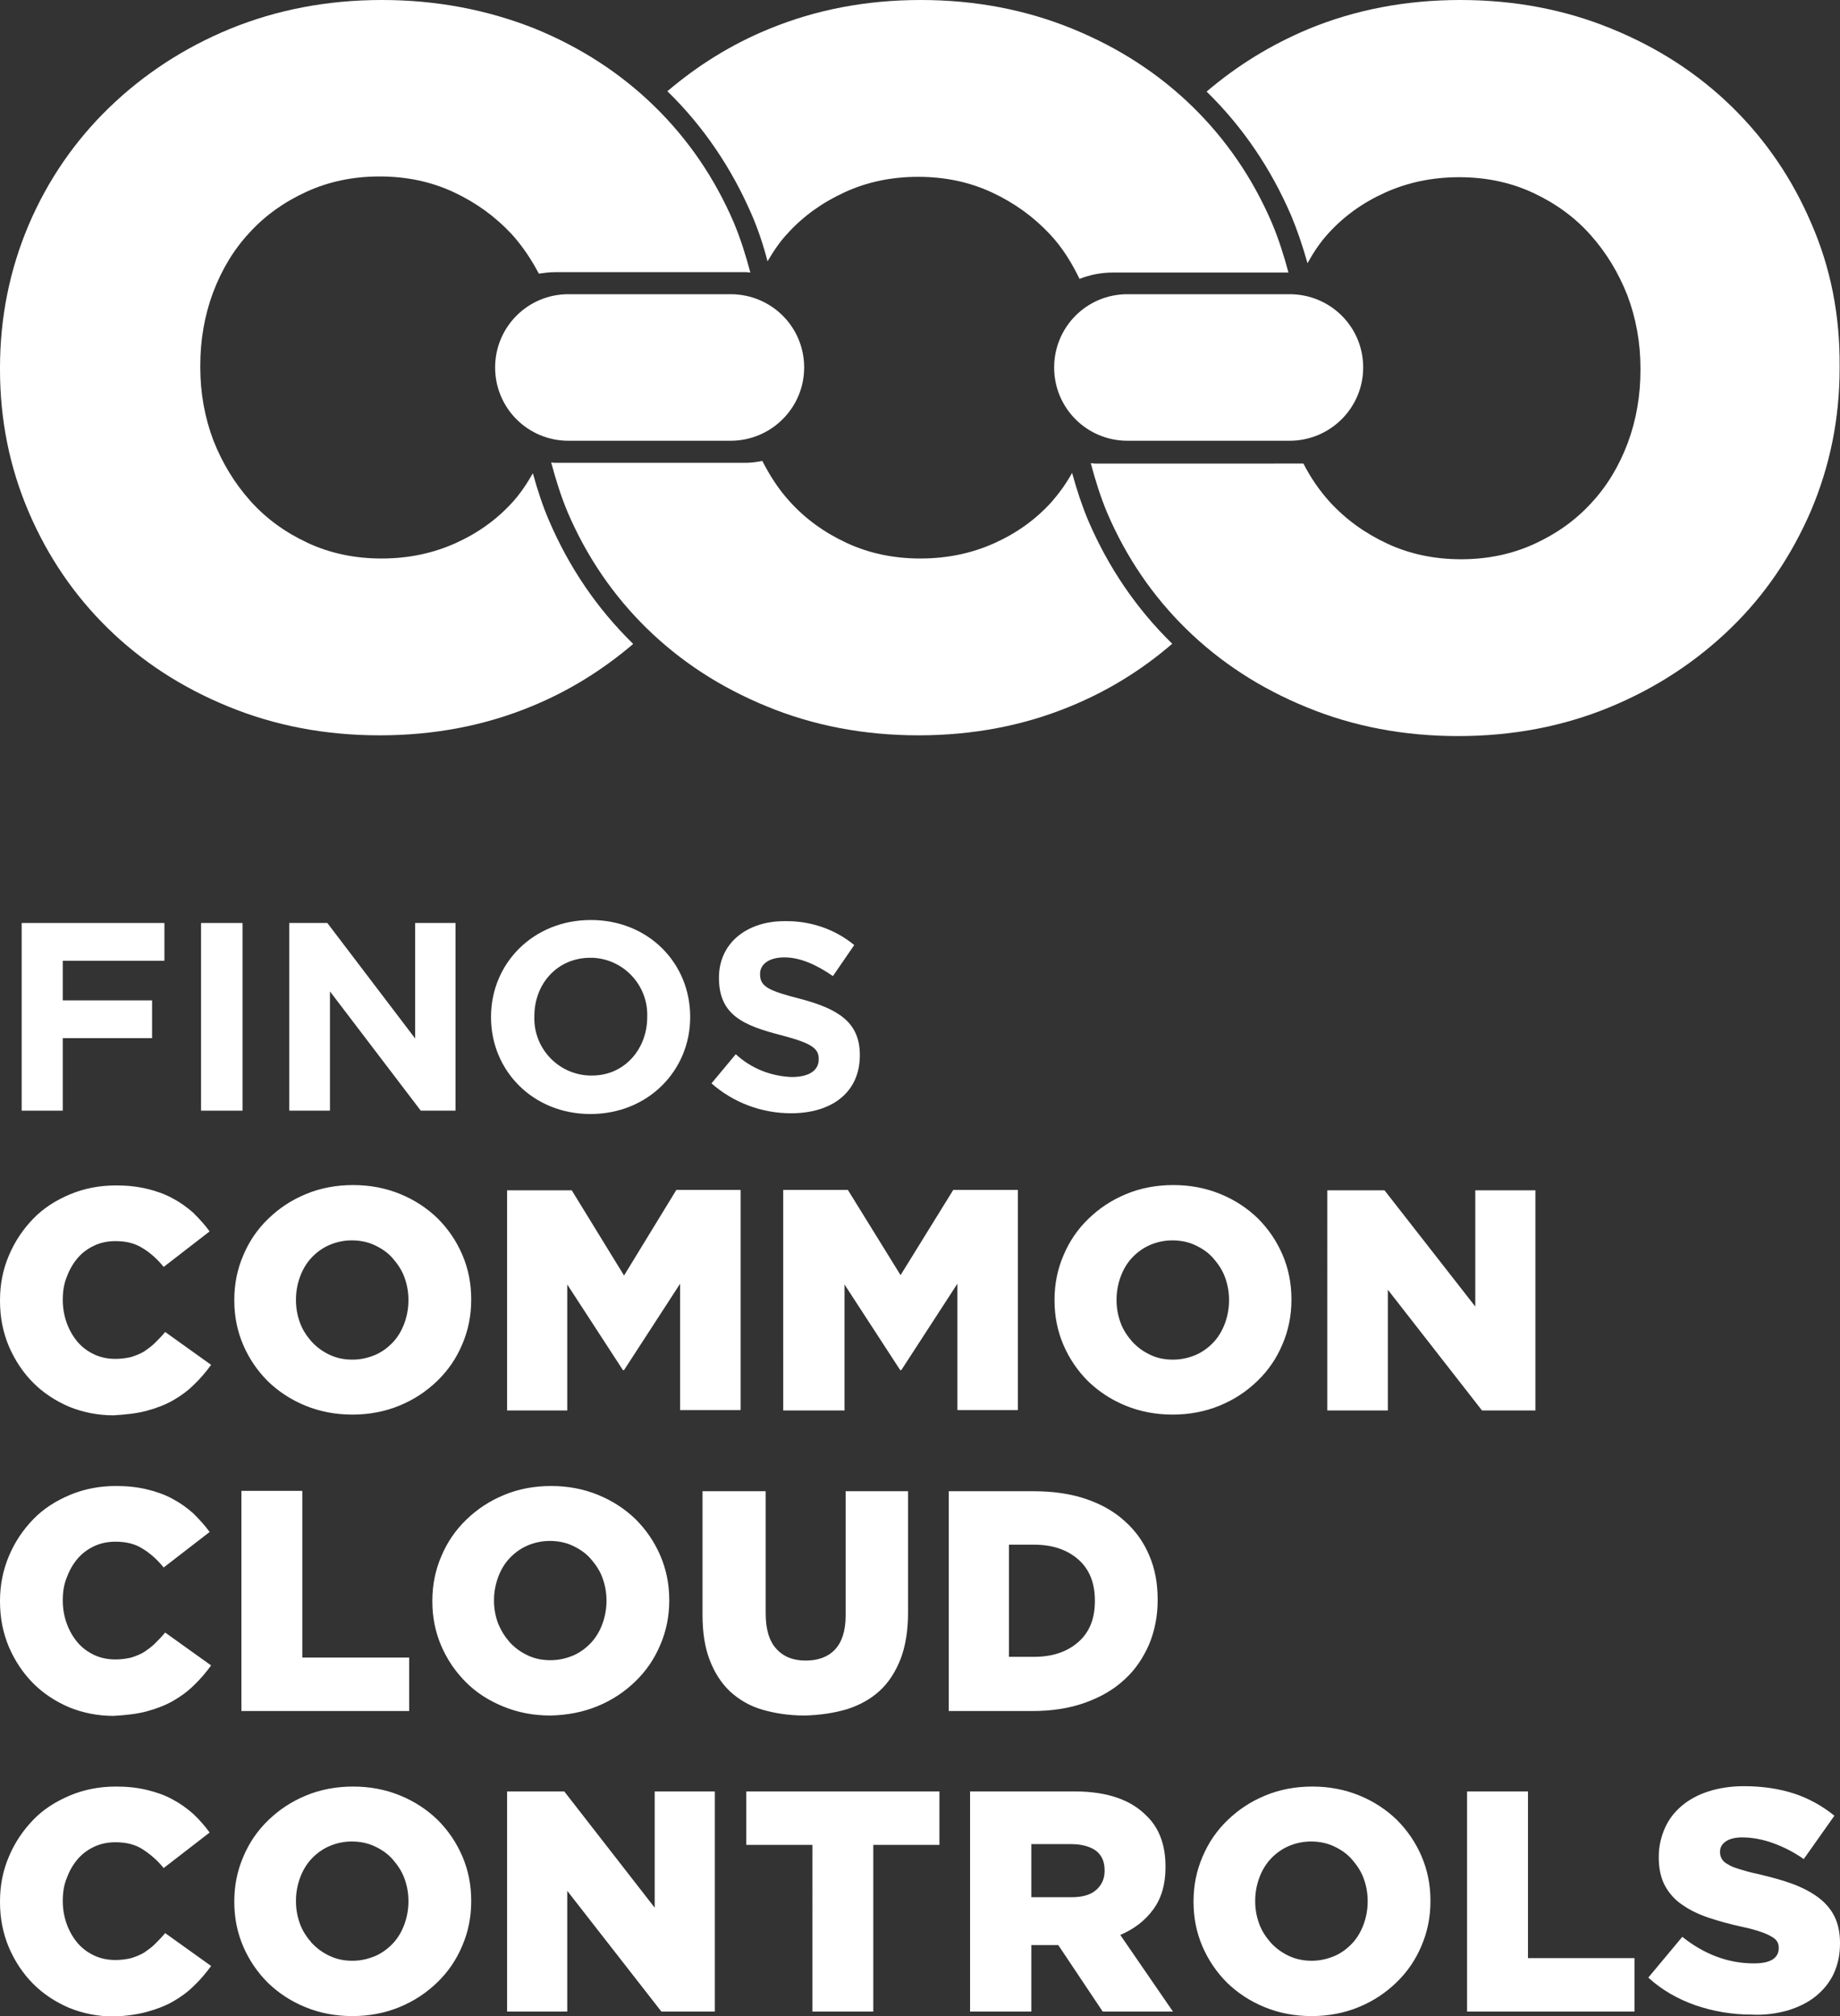 <?xml version="1.0" encoding="utf-8"?>
<!-- Generator: Adobe Illustrator 28.0.0, SVG Export Plug-In . SVG Version: 6.00 Build 0)  -->
<svg version="1.1" id="Layer_1" xmlns="http://www.w3.org/2000/svg" xmlns:xlink="http://www.w3.org/1999/xlink" x="0px" y="0px"
	 viewBox="0 0 492.4 539.3" style="enable-background:new 0 0 492.4 539.3;" xml:space="preserve">
<rect x="0" y="0" width="492.4" height="539.3" fill="#333333" stroke="none"/>
<style type="text/css">
	.st0{fill:#FFFFFF;}
</style>
<g>
	<polygon class="st0" points="5.8,246.9 44,246.9 44,257 16.8,257 16.8,267.6 40.7,267.6 40.7,277.7 16.8,277.7 16.8,297.1 
		5.8,297.1 5.8,246.9 	"/>
	<polygon class="st0" points="53.8,246.9 64.9,246.9 64.9,297.1 53.8,297.1 53.8,246.9 	"/>
	<polygon class="st0" points="77.4,246.9 87.6,246.9 111.1,277.8 111.1,246.9 121.9,246.9 121.9,297.1 112.6,297.1 88.3,265.2 
		88.3,297.1 77.4,297.1 77.4,246.9 	"/>
	<path class="st0" d="M131.4,272.1V272c0-14.3,11.3-25.9,26.7-25.9s26.6,11.5,26.6,25.9v0.1c0,14.3-11.3,25.9-26.7,25.9
		S131.4,286.4,131.4,272.1L131.4,272.1z M173.2,272.1V272c0.3-8.4-6.3-15.5-14.7-15.8c-0.2,0-0.3,0-0.5,0c-8.9,0-15,7-15,15.6v0.1
		c-0.3,8.4,6.3,15.5,14.7,15.8c0.2,0,0.4,0,0.6,0C167,287.8,173.2,280.7,173.2,272.1L173.2,272.1z"/>
	<path class="st0" d="M190.4,289.8l6.5-7.8c4.1,3.8,9.4,5.9,15,6.1c4.5,0,7.2-1.7,7.2-4.7v-0.1c0-2.8-1.7-4.2-10.1-6.4
		c-10.1-2.6-16.6-5.4-16.6-15.3v-0.1c0-9.1,7.3-15.1,17.6-15.1c6.8-0.1,13.4,2.1,18.6,6.4l-5.7,8.3c-4.5-3.1-8.8-5-13-5
		c-4.2,0-6.5,1.9-6.5,4.4v0.1c0,3.3,2.2,4.4,10.8,6.6c10.2,2.7,15.9,6.3,15.9,15v0.1c0,10-7.6,15.5-18.4,15.5
		C203.9,297.8,196.3,295,190.4,289.8L190.4,289.8z"/>
	<path class="st0" d="M39.2,538.2c2.6-0.7,5-1.6,7.1-2.8c2.1-1.2,4-2.6,5.6-4.2c1.7-1.6,3.2-3.4,4.6-5.3l-12.3-8.8
		c-0.9,1.1-1.8,2-2.7,2.9c-0.9,0.9-1.9,1.6-2.9,2.3c-1,0.6-2.2,1.1-3.5,1.5c-1.3,0.3-2.7,0.5-4.2,0.5c-2.1,0-4-0.4-5.7-1.2
		c-1.7-0.8-3.2-1.9-4.4-3.3c-1.2-1.4-2.2-3.1-2.9-5c-0.7-1.9-1.1-4-1.1-6.2v-0.2c0-2.1,0.3-4.2,1.1-6.1c0.7-1.9,1.7-3.6,2.9-5
		c1.2-1.4,2.7-2.5,4.4-3.3c1.7-0.8,3.6-1.2,5.7-1.2c2.9,0,5.3,0.6,7.3,1.9s3.9,2.9,5.6,5l12.3-9.5c-1.3-1.8-2.8-3.5-4.4-5
		c-1.7-1.5-3.5-2.8-5.6-3.9c-2-1.1-4.3-1.9-6.8-2.5c-2.5-0.6-5.2-0.9-8.2-0.9c-4.5,0-8.6,0.8-12.4,2.4c-3.8,1.6-7.1,3.7-9.8,6.5
		c-2.7,2.8-4.9,6-6.5,9.8c-1.6,3.7-2.4,7.7-2.4,12v0.2c0,4.4,0.8,8.4,2.4,12.2c1.6,3.7,3.8,7,6.5,9.7c2.7,2.7,5.9,4.8,9.6,6.4
		c3.7,1.5,7.7,2.3,11.9,2.3C33.6,539.3,36.6,538.9,39.2,538.2L39.2,538.2z M88.2,523.2c-1.9-0.9-3.4-2-4.8-3.5
		c-1.3-1.5-2.4-3.1-3.1-5c-0.7-1.9-1.1-3.9-1.1-6.1v-0.2c0-2.1,0.4-4.2,1.1-6.1c0.7-1.9,1.7-3.6,3-5c1.3-1.4,2.9-2.6,4.7-3.4
		c1.8-0.8,3.9-1.3,6.1-1.3c2.2,0,4.3,0.4,6.2,1.3c1.9,0.9,3.5,2,4.8,3.5c1.3,1.5,2.4,3.1,3.1,5c0.7,1.9,1.1,3.9,1.1,6.1v0.2
		c0,2.1-0.4,4.2-1.1,6.1c-0.7,1.9-1.7,3.6-3,5c-1.3,1.4-2.9,2.6-4.7,3.4c-1.9,0.8-3.9,1.3-6.2,1.3C92.1,524.5,90.1,524.1,88.2,523.2
		L88.2,523.2z M106.9,536.9c3.9-1.6,7.2-3.8,10.1-6.6c2.9-2.8,5.1-6,6.7-9.8c1.6-3.7,2.4-7.7,2.4-11.9v-0.2c0-4.2-0.8-8.2-2.4-11.9
		c-1.6-3.7-3.8-6.9-6.6-9.7c-2.8-2.7-6.1-4.9-10-6.5c-3.9-1.6-8.1-2.4-12.6-2.4s-8.8,0.8-12.6,2.4c-3.9,1.6-7.2,3.8-10.1,6.6
		c-2.9,2.8-5.1,6-6.7,9.8c-1.6,3.7-2.4,7.7-2.4,11.9v0.2c0,4.2,0.8,8.2,2.4,11.9c1.6,3.7,3.8,6.9,6.6,9.7c2.8,2.7,6.1,4.9,10,6.5
		c3.9,1.6,8.1,2.4,12.6,2.4C98.8,539.3,103,538.5,106.9,536.9L106.9,536.9z M135.7,538.1h16.1v-32.3l25.2,32.3h14.3v-58.9h-16.1
		v31.1L151,479.2h-15.3V538.1L135.7,538.1z M217.4,538.1h16.3v-44.6h17.7v-14.3h-51.7v14.3h17.7V538.1L217.4,538.1z M276,507.4
		v-14.1h10.7c2.7,0,4.9,0.6,6.5,1.7c1.6,1.2,2.4,2.9,2.4,5.3v0.2c0,2.1-0.8,3.8-2.3,5.1c-1.5,1.3-3.7,1.9-6.5,1.9H276L276,507.4z
		 M259.7,538.1H276v-17.8h7h0.2l11.9,17.8h18.8l-14.1-20.5c3.7-1.6,6.6-3.8,8.8-6.8c2.2-3,3.3-6.7,3.3-11.3v-0.2
		c0-5.8-1.7-10.4-5.2-13.7c-2-2-4.5-3.6-7.7-4.7c-3.1-1.1-7-1.7-11.5-1.7h-27.9V538.1L259.7,538.1z M344.9,523.2
		c-1.9-0.9-3.4-2-4.8-3.5c-1.3-1.5-2.4-3.1-3.1-5c-0.7-1.9-1.1-3.9-1.1-6.1v-0.2c0-2.1,0.4-4.2,1.1-6.1c0.7-1.9,1.7-3.6,3-5
		c1.3-1.4,2.9-2.6,4.7-3.4c1.8-0.8,3.9-1.3,6.1-1.3c2.2,0,4.3,0.4,6.2,1.3c1.9,0.9,3.5,2,4.8,3.5c1.3,1.5,2.4,3.1,3.1,5
		c0.7,1.9,1.1,3.9,1.1,6.1v0.2c0,2.1-0.4,4.2-1.1,6.1c-0.7,1.9-1.7,3.6-3,5c-1.3,1.4-2.9,2.6-4.7,3.4c-1.9,0.8-3.9,1.3-6.2,1.3
		C348.9,524.5,346.8,524.1,344.9,523.2L344.9,523.2z M363.6,536.9c3.9-1.6,7.2-3.8,10.1-6.6c2.9-2.8,5.1-6,6.7-9.8
		c1.6-3.7,2.4-7.7,2.4-11.9v-0.2c0-4.2-0.8-8.2-2.4-11.9c-1.6-3.7-3.8-6.9-6.6-9.7c-2.8-2.7-6.1-4.9-10-6.5
		c-3.9-1.6-8.1-2.4-12.6-2.4c-4.5,0-8.8,0.8-12.6,2.4c-3.9,1.6-7.2,3.8-10.1,6.6c-2.9,2.8-5.1,6-6.7,9.8c-1.6,3.7-2.4,7.7-2.4,11.9
		v0.2c0,4.2,0.8,8.2,2.4,11.9c1.6,3.7,3.8,6.9,6.6,9.7c2.8,2.7,6.1,4.9,10,6.5c3.9,1.6,8.1,2.4,12.6,2.4S359.7,538.5,363.6,536.9
		L363.6,536.9z M392.5,538.1h44.9v-14.3h-28.5v-44.6h-16.3V538.1L392.5,538.1z M478.4,537.8c2.9-0.9,5.4-2.1,7.5-3.8
		c2.1-1.7,3.7-3.7,4.8-6c1.1-2.4,1.7-5,1.7-8.1v-0.2c0-2.7-0.5-5.1-1.5-7.1c-1-2-2.5-3.7-4.4-5.1c-1.9-1.4-4.2-2.6-6.9-3.6
		c-2.7-1-5.8-1.8-9.1-2.6c-2-0.4-3.7-0.9-5-1.3c-1.3-0.4-2.4-0.8-3.1-1.3c-0.8-0.4-1.3-0.9-1.6-1.4c-0.3-0.5-0.5-1.1-0.5-1.8v-0.2
		c0-1.1,0.5-2,1.5-2.7c1-0.7,2.5-1.1,4.4-1.1c2.6,0,5.4,0.5,8.2,1.5c2.8,1,5.6,2.4,8.3,4.3l8.2-11.6c-3.2-2.6-6.8-4.6-10.7-5.9
		c-4-1.3-8.5-2-13.5-2c-3.5,0-6.7,0.5-9.5,1.4c-2.8,0.9-5.2,2.2-7.2,3.9c-2,1.7-3.5,3.7-4.5,6c-1,2.3-1.6,4.8-1.6,7.6v0.2
		c0,3,0.6,5.6,1.7,7.6c1.1,2,2.7,3.8,4.7,5.1c2,1.4,4.3,2.5,7,3.4c2.7,0.9,5.6,1.7,8.8,2.4c2,0.4,3.7,0.9,4.9,1.3
		c1.3,0.4,2.3,0.9,3,1.3c0.8,0.4,1.3,0.9,1.6,1.4c0.3,0.5,0.4,1,0.4,1.6v0.2c0,1.3-0.6,2.3-1.7,3c-1.2,0.7-2.8,1-5,1
		c-6.8,0-13.2-2.4-19.1-7.1l-9.1,10.9c3.6,3.3,7.8,5.7,12.6,7.4c4.7,1.6,9.7,2.5,15,2.5C472.2,539.1,475.5,538.6,478.4,537.8
		L478.4,537.8z"/>
	<path class="st0" d="M39.2,457.8c2.6-0.7,5-1.6,7.1-2.8c2.1-1.2,4-2.6,5.6-4.2c1.7-1.6,3.2-3.4,4.6-5.3l-12.3-8.8
		c-0.9,1.1-1.8,2-2.7,2.9c-0.9,0.9-1.9,1.6-2.9,2.3c-1,0.6-2.2,1.1-3.5,1.5c-1.3,0.3-2.7,0.5-4.2,0.5c-2.1,0-4-0.4-5.7-1.2
		c-1.7-0.8-3.2-1.9-4.4-3.3c-1.2-1.4-2.2-3.1-2.9-5c-0.7-1.9-1.1-4-1.1-6.2V428c0-2.1,0.3-4.2,1.1-6.1c0.7-1.9,1.7-3.6,2.9-5
		c1.2-1.4,2.7-2.5,4.4-3.3c1.7-0.8,3.6-1.2,5.7-1.2c2.9,0,5.3,0.6,7.3,1.9c2,1.2,3.9,2.9,5.6,5l12.3-9.5c-1.3-1.8-2.8-3.4-4.4-5
		c-1.7-1.5-3.5-2.8-5.6-3.9c-2-1.1-4.3-1.9-6.8-2.5c-2.5-0.6-5.2-0.9-8.2-0.9c-4.5,0-8.6,0.8-12.4,2.4c-3.8,1.6-7.1,3.7-9.8,6.5
		c-2.7,2.8-4.9,6-6.5,9.8C0.8,420,0,424,0,428.2v0.2c0,4.4,0.8,8.4,2.4,12.2c1.6,3.7,3.8,7,6.5,9.7c2.7,2.7,5.9,4.8,9.6,6.4
		c3.7,1.5,7.7,2.3,11.9,2.3C33.6,458.8,36.6,458.5,39.2,457.8L39.2,457.8z M64.6,457.7h44.9v-14.3H80.9v-44.6H64.6V457.7L64.6,457.7
		z M141.2,442.8c-1.9-0.9-3.4-2-4.8-3.5c-1.3-1.5-2.3-3.1-3.1-5c-0.7-1.9-1.1-3.9-1.1-6.1V428c0-2.1,0.4-4.2,1.1-6.1
		c0.7-1.9,1.7-3.6,3-5c1.3-1.4,2.9-2.6,4.7-3.4c1.8-0.8,3.9-1.3,6.1-1.3c2.2,0,4.3,0.4,6.2,1.3c1.9,0.9,3.5,2,4.8,3.5
		c1.3,1.5,2.4,3.1,3.1,5c0.7,1.9,1.1,3.9,1.1,6.1v0.2c0,2.1-0.4,4.2-1.1,6.1c-0.7,1.9-1.7,3.6-3,5c-1.3,1.4-2.9,2.6-4.7,3.4
		c-1.9,0.8-3.9,1.3-6.2,1.3C145.1,444.1,143.1,443.7,141.2,442.8L141.2,442.8z M159.9,456.4c3.9-1.6,7.2-3.8,10.1-6.6s5.1-6,6.7-9.8
		c1.6-3.7,2.4-7.7,2.4-11.9V428c0-4.2-0.8-8.2-2.4-11.9c-1.6-3.7-3.8-6.9-6.6-9.7c-2.8-2.7-6.1-4.9-10-6.5s-8.1-2.4-12.6-2.4
		c-4.5,0-8.8,0.8-12.6,2.4c-3.9,1.6-7.2,3.8-10.1,6.6c-2.9,2.8-5.1,6-6.7,9.8c-1.6,3.7-2.4,7.7-2.4,11.9v0.2c0,4.2,0.8,8.2,2.4,11.9
		c1.6,3.7,3.8,6.9,6.6,9.7c2.8,2.8,6.1,4.9,10,6.5c3.9,1.6,8.1,2.4,12.6,2.4C151.8,458.8,156,458,159.9,456.4L159.9,456.4z
		 M226.7,457.2c3.4-1.1,6.3-2.7,8.7-4.9c2.4-2.2,4.2-5,5.6-8.5c1.3-3.4,2-7.6,2-12.3v-32.6h-16.7v33.2c0,4.2-1,7.2-2.9,9.2
		c-1.9,2-4.6,2.9-7.8,2.9c-3.3,0-5.9-1-7.8-3.1c-1.9-2-2.9-5.2-2.9-9.5v-32.7H188v33.1c0,4.6,0.6,8.6,1.9,12
		c1.3,3.4,3.1,6.2,5.4,8.4c2.4,2.2,5.2,3.9,8.6,4.9s7.2,1.6,11.4,1.6C219.5,458.8,223.3,458.2,226.7,457.2L226.7,457.2z M270,443.2
		v-30h6.7c4.9,0,8.8,1.3,11.8,3.9c3,2.6,4.5,6.3,4.5,11v0.2c0,4.8-1.5,8.4-4.5,11c-3,2.6-6.9,3.9-11.8,3.9H270L270,443.2z
		 M253.7,457.7h22.4c5.3,0,10-0.7,14.2-2.2c4.2-1.5,7.7-3.5,10.6-6.2c2.9-2.6,5-5.8,6.6-9.4c1.5-3.6,2.3-7.6,2.3-11.8v-0.2
		c0-4.3-0.7-8.2-2.2-11.7c-1.5-3.6-3.6-6.6-6.5-9.2c-2.8-2.6-6.3-4.6-10.4-6c-4.1-1.4-8.8-2.1-14.1-2.1h-22.7V457.7L253.7,457.7z"/>
	<path class="st0" d="M39.2,377.4c2.6-0.7,5-1.6,7.1-2.8c2.1-1.2,4-2.6,5.6-4.2c1.7-1.6,3.2-3.4,4.6-5.3l-12.3-8.8
		c-0.9,1.1-1.8,2-2.7,2.9c-0.9,0.9-1.9,1.6-2.9,2.3c-1,0.6-2.2,1.1-3.5,1.5c-1.3,0.3-2.7,0.5-4.2,0.5c-2.1,0-4-0.4-5.7-1.2
		c-1.7-0.8-3.2-1.9-4.4-3.3c-1.2-1.4-2.2-3.1-2.9-5c-0.7-1.9-1.1-4-1.1-6.2v-0.2c0-2.1,0.3-4.2,1.1-6.1c0.7-1.9,1.7-3.6,2.9-5
		c1.2-1.4,2.7-2.5,4.4-3.3c1.7-0.8,3.6-1.2,5.7-1.2c2.9,0,5.3,0.6,7.3,1.9c2,1.2,3.9,2.9,5.6,5l12.3-9.5c-1.3-1.8-2.8-3.4-4.4-5
		c-1.7-1.5-3.5-2.8-5.6-3.9c-2-1.1-4.3-1.9-6.8-2.5c-2.5-0.6-5.2-0.9-8.2-0.9c-4.5,0-8.6,0.8-12.4,2.4c-3.8,1.6-7.1,3.7-9.8,6.5
		c-2.7,2.8-4.9,6-6.5,9.8c-1.6,3.7-2.4,7.7-2.4,12v0.2c0,4.4,0.8,8.4,2.4,12.2c1.6,3.7,3.8,7,6.5,9.7c2.7,2.7,5.9,4.8,9.6,6.4
		c3.7,1.5,7.7,2.3,11.9,2.3C33.6,378.4,36.6,378.1,39.2,377.4L39.2,377.4z M88.2,362.4c-1.9-0.9-3.4-2-4.8-3.5
		c-1.3-1.5-2.4-3.1-3.1-5c-0.7-1.9-1.1-3.9-1.1-6.1v-0.2c0-2.1,0.4-4.2,1.1-6.1c0.7-1.9,1.7-3.6,3-5c1.3-1.4,2.9-2.6,4.7-3.4
		c1.8-0.8,3.9-1.3,6.1-1.3c2.2,0,4.3,0.4,6.2,1.3c1.9,0.9,3.5,2,4.8,3.5c1.3,1.5,2.4,3.1,3.1,5c0.7,1.9,1.1,3.9,1.1,6.1v0.2
		c0,2.1-0.4,4.2-1.1,6.1c-0.7,1.9-1.7,3.6-3,5c-1.3,1.4-2.9,2.6-4.7,3.4c-1.9,0.8-3.9,1.3-6.2,1.3C92.1,363.7,90.1,363.3,88.2,362.4
		L88.2,362.4z M106.9,376c3.9-1.6,7.2-3.8,10.1-6.6c2.9-2.8,5.1-6,6.7-9.8c1.6-3.7,2.4-7.7,2.4-11.9v-0.2c0-4.2-0.8-8.2-2.4-11.9
		c-1.6-3.7-3.8-6.9-6.6-9.7c-2.8-2.7-6.1-4.9-10-6.5c-3.9-1.6-8.1-2.4-12.6-2.4s-8.8,0.8-12.6,2.4c-3.9,1.6-7.2,3.8-10.1,6.6
		c-2.9,2.8-5.1,6-6.7,9.8c-1.6,3.7-2.4,7.7-2.4,11.9v0.2c0,4.2,0.8,8.2,2.4,11.9c1.6,3.7,3.8,6.9,6.6,9.7c2.8,2.7,6.1,4.9,10,6.5
		c3.9,1.6,8.1,2.4,12.6,2.4C98.8,378.4,103,377.6,106.9,376L106.9,376z M135.7,377.3h16.1v-33.7l14.9,22.9h0.3l15-23.1v33.8h16.2
		v-58.9h-17.2L167,341.2L153,318.4h-17.3V377.3L135.7,377.3z M209.9,377.3H226v-33.7l14.9,22.9h0.3l15-23.1v33.8h16.2v-58.9h-17.3
		l-14.1,22.8l-14.1-22.8h-17.3V377.3L209.9,377.3z M307.8,362.4c-1.9-0.9-3.4-2-4.8-3.5c-1.3-1.5-2.4-3.1-3.1-5
		c-0.7-1.9-1.1-3.9-1.1-6.1v-0.2c0-2.1,0.4-4.2,1.1-6.1c0.7-1.9,1.7-3.6,3-5c1.3-1.4,2.9-2.6,4.7-3.4c1.8-0.8,3.9-1.3,6.1-1.3
		c2.2,0,4.3,0.4,6.2,1.3c1.9,0.9,3.5,2,4.8,3.5c1.3,1.5,2.4,3.1,3.1,5c0.7,1.9,1.1,3.9,1.1,6.1v0.2c0,2.1-0.4,4.2-1.1,6.1
		c-0.7,1.9-1.7,3.6-3,5c-1.3,1.4-2.9,2.6-4.7,3.4c-1.9,0.8-3.9,1.3-6.2,1.3C311.7,363.7,309.6,363.3,307.8,362.4L307.8,362.4z
		 M326.4,376c3.9-1.6,7.2-3.8,10.1-6.6c2.9-2.8,5.1-6,6.7-9.8c1.6-3.7,2.4-7.7,2.4-11.9v-0.2c0-4.2-0.8-8.2-2.4-11.9
		c-1.6-3.7-3.8-6.9-6.6-9.7c-2.8-2.7-6.1-4.9-10-6.5c-3.9-1.6-8.1-2.4-12.6-2.4c-4.5,0-8.8,0.8-12.6,2.4c-3.9,1.6-7.2,3.8-10.1,6.6
		c-2.9,2.8-5.1,6-6.7,9.8c-1.6,3.7-2.4,7.7-2.4,11.9v0.2c0,4.2,0.8,8.2,2.4,11.9c1.6,3.7,3.8,6.9,6.6,9.7c2.8,2.7,6.1,4.9,10,6.5
		c3.9,1.6,8.1,2.4,12.6,2.4S322.5,377.6,326.4,376L326.4,376z M355.3,377.3h16.1v-32.3l25.2,32.3h14.3v-58.9h-16.1v31.1l-24.3-31.1
		h-15.3V377.3L355.3,377.3z"/>
	<path class="st0" d="M340.4,59.7c-5.1-11.9-12.2-22.3-21.2-31.1c-9-8.8-19.7-15.8-32.2-20.9C274.5,2.6,261,0,246.4,0
		c-14.6,0-28.1,2.6-40.5,7.7c-10.3,4.2-19.3,9.9-27.3,16.7c0.1,0.1,0.2,0.2,0.2,0.2c9.5,9.3,17,20.4,22.4,32.9
		c1.6,3.7,3,7.8,4.2,12.4c1.6-2.7,3.3-5.3,5.5-7.6c4.2-4.6,9.3-8.2,15.2-10.9c5.9-2.7,12.4-4.1,19.6-4.1c7.2,0,13.8,1.4,19.8,4.2
		c6,2.8,11.1,6.5,15.5,11.2c3.3,3.5,5.8,7.6,7.9,11.9c2.8-1.1,5.8-1.7,9-1.7h46.9C343.6,68.4,342.2,64,340.4,59.7L340.4,59.7z"/>
	<path class="st0" d="M152.1,78.7c-10.9,0-19.6,8.8-19.6,19.6c0,10.9,8.8,19.6,19.6,19.6h43.4c10.9,0,19.7-8.8,19.7-19.6
		c0-10.9-8.8-19.6-19.7-19.6H152.1L152.1,78.7z"/>
	<path class="st0" d="M301.7,78.7c-10.9,0-19.6,8.8-19.6,19.6c0,10.9,8.8,19.6,19.6,19.6h43.4c10.9,0,19.7-8.8,19.7-19.6
		c0-10.9-8.8-19.6-19.7-19.6H301.7L301.7,78.7z"/>
	<path class="st0" d="M169.3,172.1c-9.5-9.3-17-20.3-22.4-32.9c-1.6-3.7-3-7.9-4.3-12.6c-1.6,2.8-3.4,5.5-5.5,7.8
		c-4.2,4.6-9.2,8.2-15.2,10.9c-6,2.7-12.6,4.1-19.8,4.1c-7.2,0-13.8-1.4-19.8-4.2c-6-2.8-11.1-6.5-15.3-11.2
		c-4.2-4.7-7.5-10.1-9.9-16.2c-2.3-6.1-3.5-12.6-3.5-19.5v-0.5c0-6.8,1.1-13.3,3.4-19.5c2.3-6.1,5.5-11.5,9.8-16.1
		c4.2-4.6,9.3-8.2,15.2-10.9c5.9-2.7,12.4-4.1,19.6-4.1c7.2,0,13.8,1.4,19.8,4.2c6,2.8,11.1,6.5,15.5,11.2c2.9,3.2,5.3,6.8,7.3,10.6
		c1.4-0.2,2.8-0.4,4.3-0.4h51.2c0.4,0,0.7,0.1,1.1,0.1c-1.2-4.5-2.6-9-4.4-13.3c-5.1-11.9-12.2-22.3-21.2-31.1
		c-9-8.8-19.7-15.8-32.2-20.9C130.3,2.6,116.8,0,102.2,0C87.6,0,74.1,2.6,61.6,7.7c-12.4,5.1-23.2,12.2-32.4,21.1
		C20,37.7,12.8,48.2,7.7,60.1C2.6,72.1,0,84.9,0,98.4v0.5c0,13.5,2.6,26.2,7.7,38.1c5.1,11.9,12.2,22.3,21.2,31.1
		c9,8.8,19.7,15.8,32.2,20.9c12.4,5.1,25.9,7.7,40.5,7.7c14.6,0,28.1-2.6,40.5-7.7c10.3-4.2,19.3-9.9,27.3-16.7
		C169.4,172.3,169.4,172.2,169.3,172.1L169.3,172.1z"/>
	<path class="st0" d="M484.7,59.7c-5.1-11.9-12.2-22.3-21.2-31.1c-9-8.8-19.7-15.8-32.2-20.9C418.9,2.6,405.4,0,390.8,0
		c-14.6,0-28.1,2.6-40.5,7.7c-10.3,4.3-19.3,9.9-27.4,16.8c0.1,0.1,0.1,0.1,0.2,0.2c9.5,9.3,17,20.4,22.4,32.9
		c1.6,3.8,3,7.9,4.4,12.8c1.6-2.9,3.4-5.6,5.6-8c4.2-4.6,9.2-8.2,15.2-10.9c6-2.7,12.6-4.1,19.8-4.1c7.2,0,13.8,1.4,19.8,4.2
		c6,2.8,11.1,6.5,15.3,11.2c4.2,4.7,7.5,10.1,9.9,16.2c2.3,6.1,3.5,12.6,3.5,19.5v0.5c0,6.8-1.1,13.3-3.4,19.5
		c-2.3,6.1-5.5,11.5-9.8,16.1c-4.2,4.6-9.3,8.2-15.2,10.9c-5.9,2.7-12.4,4.1-19.6,4.1c-7.2,0-13.8-1.4-19.8-4.2
		c-6-2.8-11.1-6.5-15.4-11.2c-2.8-3.1-5.1-6.5-7-10.2h-4.5c0,0,0,0,0,0H293c-0.4,0-0.7-0.1-1.1-0.1c1.2,4.5,2.6,9,4.4,13.3
		c5.1,11.9,12.2,22.3,21.2,31.1c9,8.8,19.7,15.8,32.2,20.9c12.4,5.1,25.9,7.7,40.5,7.7c14.6,0,28.1-2.6,40.5-7.7
		c12.4-5.1,23.2-12.2,32.4-21.1c9.2-8.9,16.3-19.4,21.5-31.4c5.1-12,7.7-24.7,7.7-38.2v-0.5C492.4,84.3,489.9,71.6,484.7,59.7
		L484.7,59.7z"/>
	<path class="st0" d="M313.6,172.1c-9.5-9.3-17-20.3-22.4-32.9c-1.6-3.8-3-8-4.3-12.7c-1.6,2.9-3.5,5.5-5.6,7.9
		c-4.2,4.6-9.2,8.2-15.2,10.9c-6,2.7-12.6,4.1-19.8,4.1c-7.2,0-13.8-1.4-19.8-4.2c-6-2.8-11.1-6.5-15.3-11.2
		c-2.9-3.2-5.2-6.8-7.2-10.7c-1.5,0.3-3,0.5-4.5,0.5h-51.2c-0.3,0-0.5-0.1-0.8-0.1c1.2,4.5,2.6,9,4.4,13.3
		c5.1,11.9,12.2,22.3,21.2,31.1c9,8.8,19.7,15.8,32.2,20.9c12.4,5.1,25.9,7.7,40.5,7.7c14.6,0,28.1-2.6,40.5-7.7
		c10.3-4.2,19.4-9.9,27.4-16.8C313.8,172.2,313.7,172.2,313.6,172.1L313.6,172.1z"/>
</g>
</svg>
